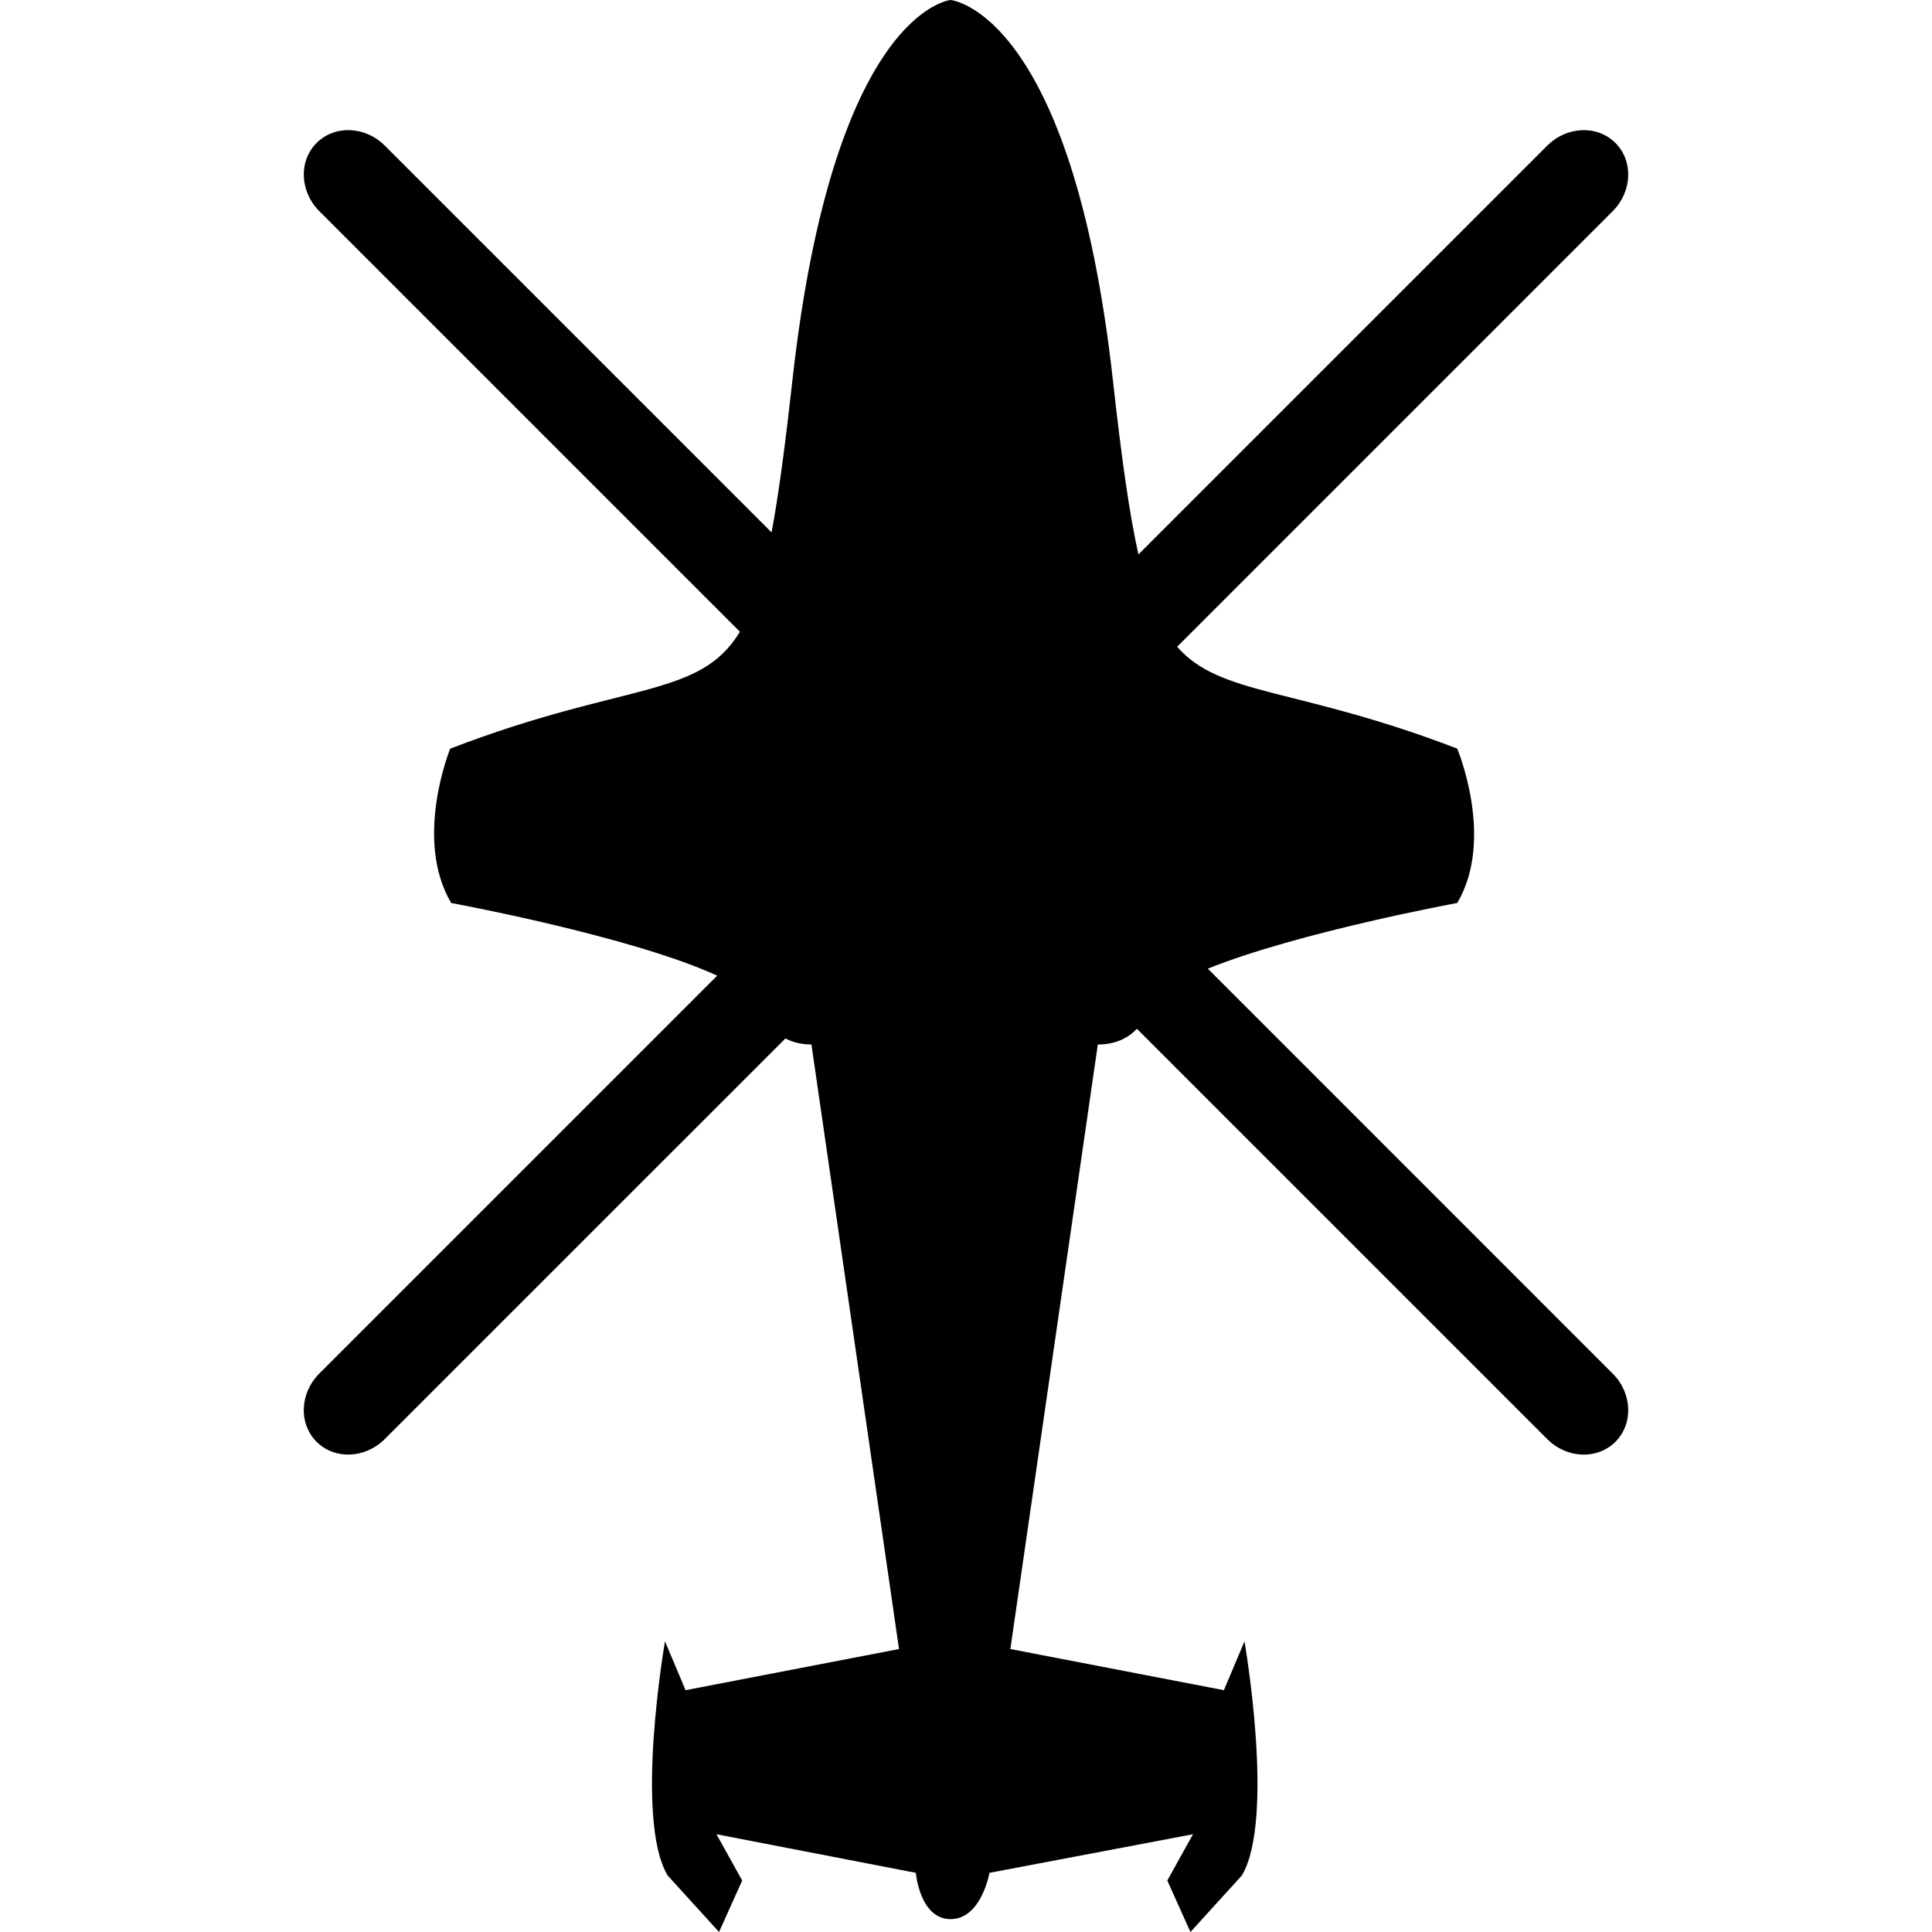 <?xml version="1.0" encoding="iso-8859-1"?>
<!-- Generator: Adobe Illustrator 16.0.0, SVG Export Plug-In . SVG Version: 6.00 Build 0)  -->
<!DOCTYPE svg PUBLIC "-//W3C//DTD SVG 1.1//EN" "http://www.w3.org/Graphics/SVG/1.1/DTD/svg11.dtd">
<svg version="1.1" id="Capa_1" xmlns="http://www.w3.org/2000/svg" xmlns:xlink="http://www.w3.org/1999/xlink" x="0px" y="0px"
	 width="491.3px" height="491.3px" viewBox="0 0 491.3 491.3" style="enable-background:new 0 0 491.3 491.3;" xml:space="preserve"
	>
<g>
	<g>
		<path d="M410.795,36.353c-4.601-4.6-12.358-4.292-17.336,0.684L289.499,140.991c-2.364-10.582-4.315-24.742-6.479-44.172
			C272.555,2.621,241.728,0,241.728,0s-29.769,2.615-40.232,96.819c-1.799,16.194-3.446,28.701-5.29,38.569l-98.36-98.36
			c-4.975-4.975-12.734-5.282-17.334-0.683c-4.601,4.601-4.294,12.367,0.675,17.342l106.968,106.968
			c-10.331,17.078-29.065,12.578-73.666,29.724c0,0-9.396,22.9,0.246,39.252c0,0,45.725,8.397,67.644,18.478L81.187,349.301
			c-4.976,4.978-5.284,12.736-0.684,17.337c4.601,4.6,12.359,4.291,17.334-0.682l101.891-101.881
			c1.727,0.89,3.863,1.535,6.618,1.535l22.271,153.732l-54.285,10.464l-5.229-12.428c0,0-7.851,45.14,0.659,59.53l13.086,14.391
			l5.889-13.088l-6.541-11.773l50.698,9.814c0,0,0.982,11.773,8.832,11.773c7.849,0,9.889-11.773,9.889-11.773l51.764-9.814
			l-6.54,11.773l5.887,13.088l13.089-14.391c8.504-14.391,0.653-59.53,0.653-59.53l-5.238,12.428l-54.301-10.464l22.241-153.732
			c4.966,0,8.071-2.008,9.942-3.996L393.459,365.96c4.978,4.978,12.735,5.286,17.336,0.686s4.292-12.359-0.685-17.336
			L307.144,246.328c23.014-9.279,63.434-16.705,63.434-16.705c9.646-16.353-0.017-39.253-0.017-39.253
			c-40.892-15.715-60.203-13.267-71.22-25.904L410.119,53.688C415.087,48.712,415.396,40.946,410.795,36.353z"/>
	</g>
</g>
<g>
</g>
<g>
</g>
<g>
</g>
<g>
</g>
<g>
</g>
<g>
</g>
<g>
</g>
<g>
</g>
<g>
</g>
<g>
</g>
<g>
</g>
<g>
</g>
<g>
</g>
<g>
</g>
<g>
</g>
</svg>
